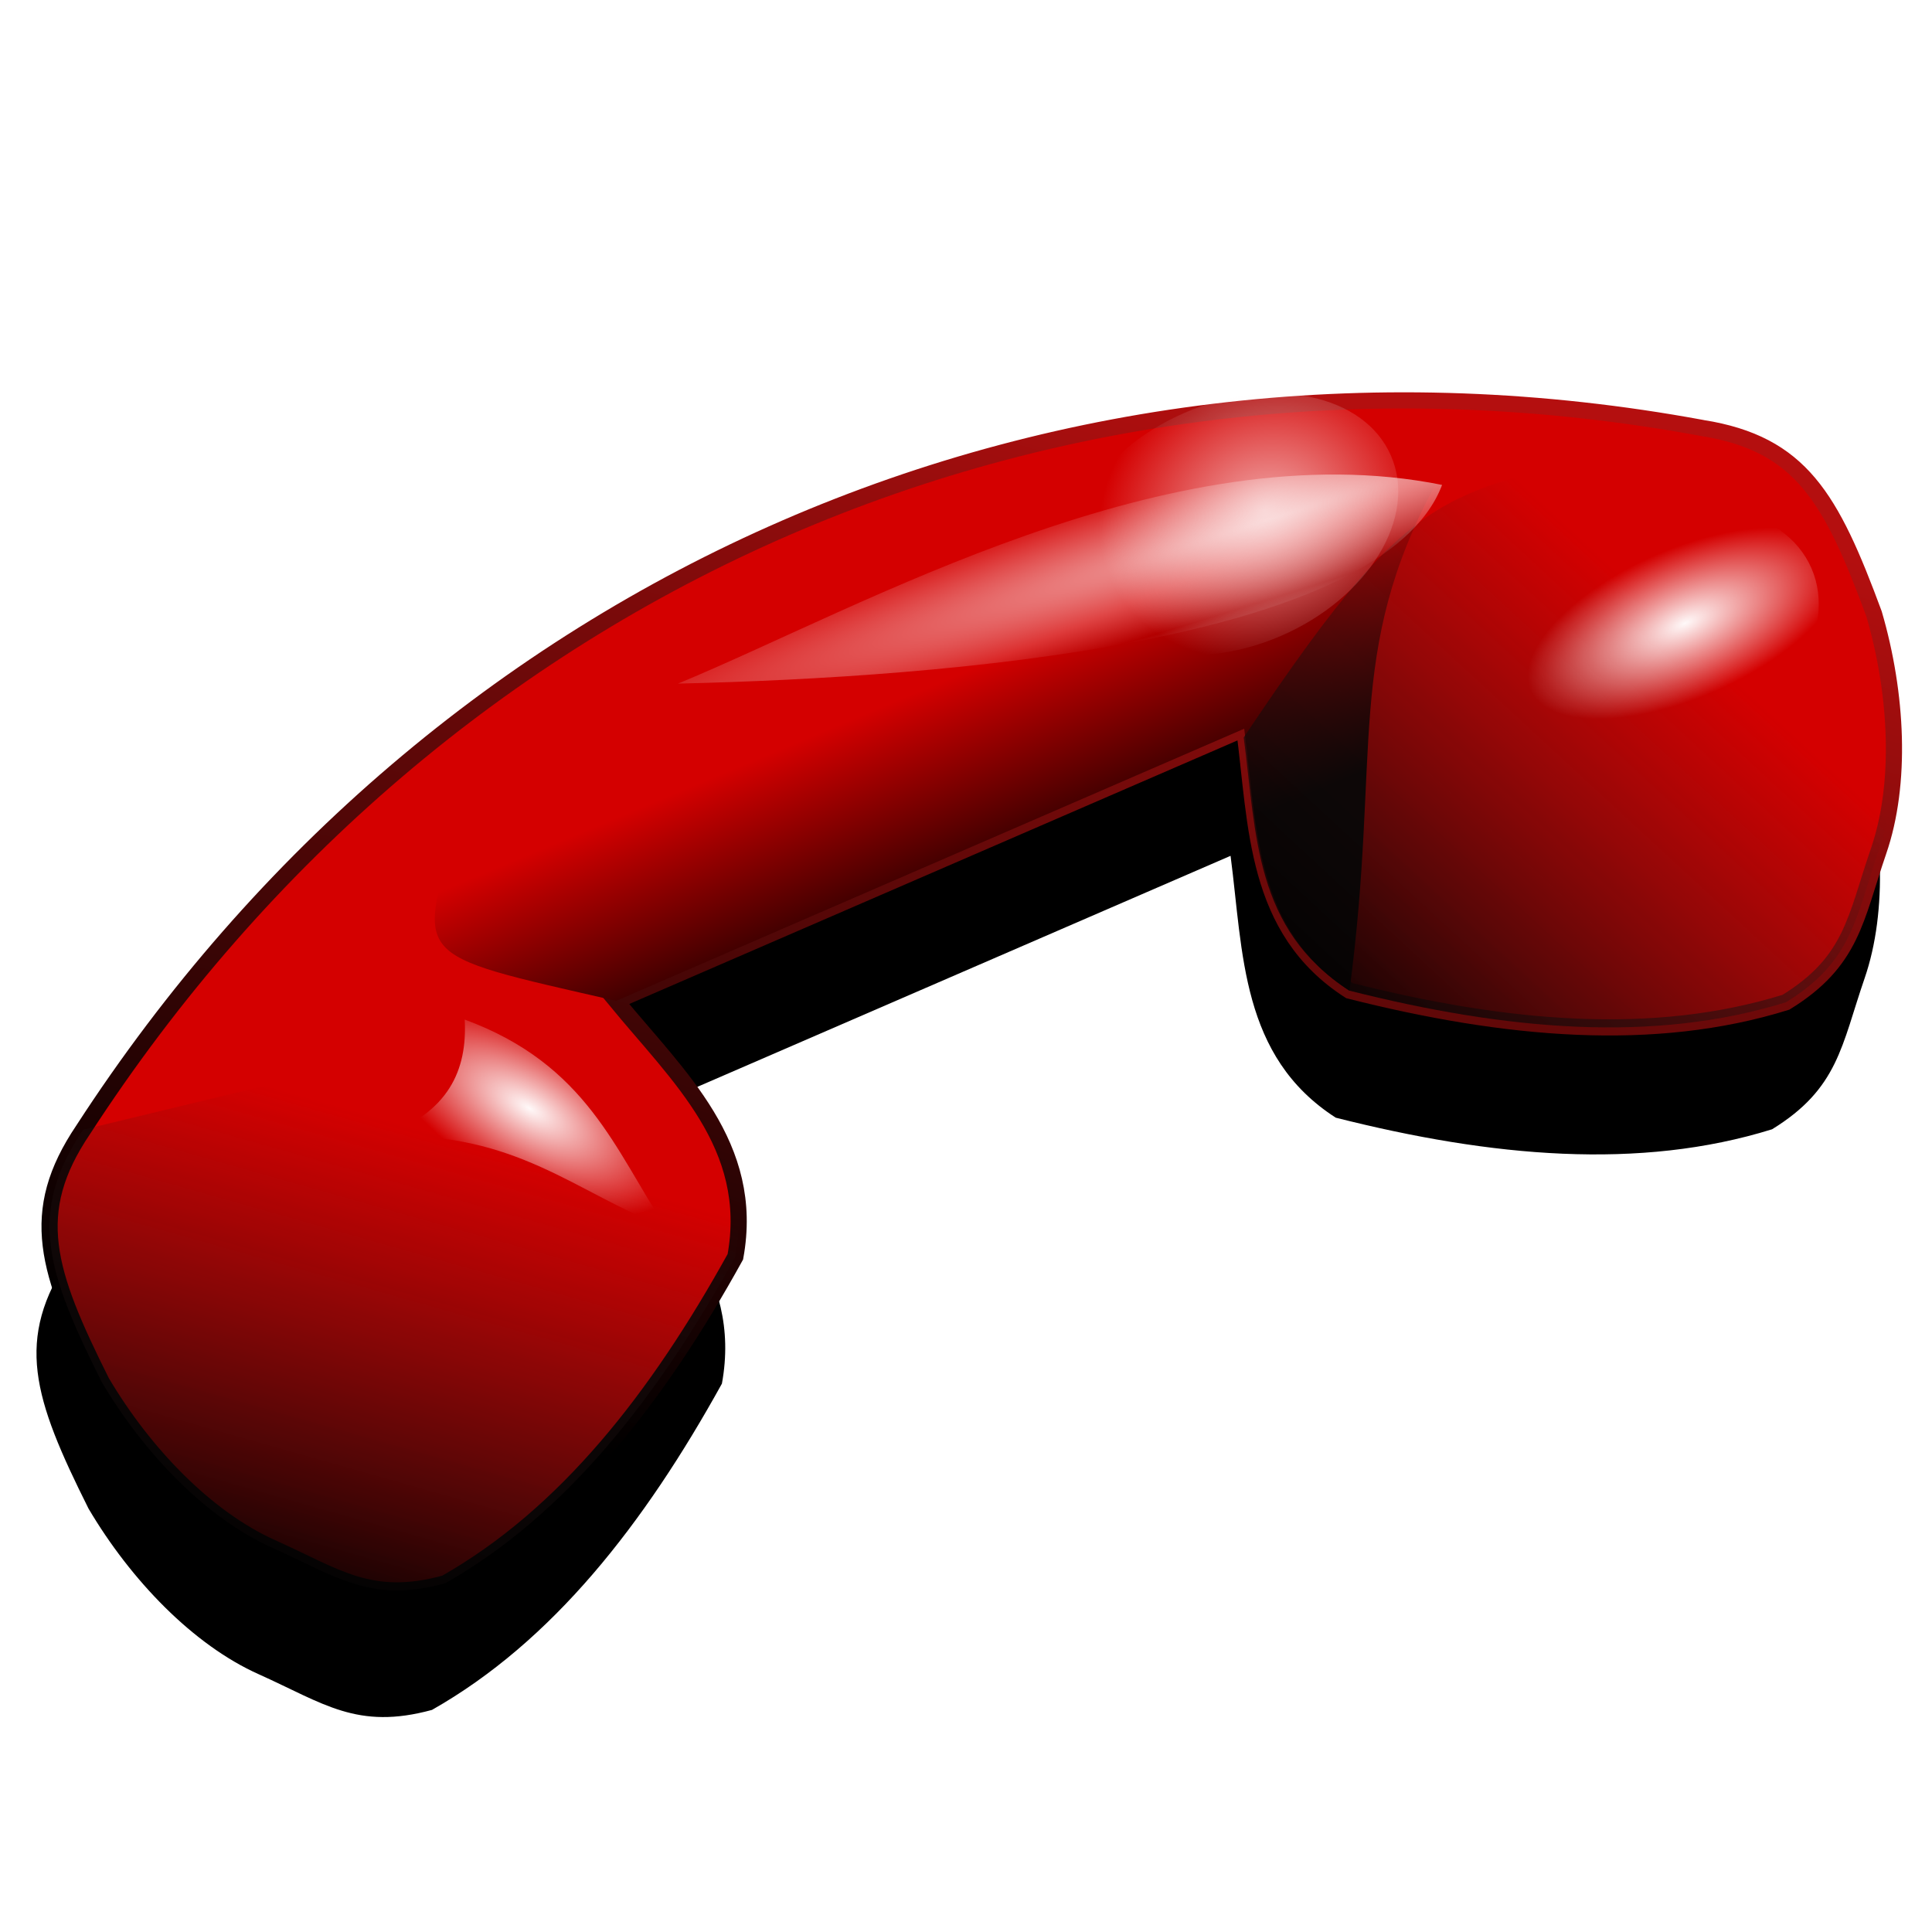 <?xml version="1.0" encoding="UTF-8" standalone="no"?>
<!-- Created with Inkscape (http://www.inkscape.org/) -->

<svg
   xmlns:dc="http://purl.org/dc/elements/1.1/"
   xmlns:cc="http://creativecommons.org/ns#"
   xmlns:rdf="http://www.w3.org/1999/02/22-rdf-syntax-ns#"
   xmlns:svg="http://www.w3.org/2000/svg"
   xmlns="http://www.w3.org/2000/svg"
   xmlns:xlink="http://www.w3.org/1999/xlink"
   xmlns:sodipodi="http://sodipodi.sourceforge.net/DTD/sodipodi-0.dtd"
   xmlns:inkscape="http://www.inkscape.org/namespaces/inkscape"
   id="svg2"
   sodipodi:version="0.32"
   inkscape:version="0.48.0 r9654"
   width="256"
   height="256"
   version="1.0"
   sodipodi:docname="skype.svg"
   inkscape:output_extension="org.inkscape.output.svg.inkscape">
  <defs
     id="defs5">
    <inkscape:perspective
       sodipodi:type="inkscape:persp3d"
       inkscape:vp_x="0 : 128 : 1"
       inkscape:vp_y="0 : 1000 : 0"
       inkscape:vp_z="256 : 128 : 1"
       inkscape:persp3d-origin="128 : 85.333333 : 1"
       id="perspective84" />
    <linearGradient
       id="linearGradient3063"
       inkscape:collect="always">
      <stop
         id="stop3065"
         offset="0"
         style="stop-color:#3b1515;stop-opacity:1" />
      <stop
         id="stop3067"
         offset="1"
         style="stop-color:#351b1b;stop-opacity:0" />
    </linearGradient>
    <linearGradient
       inkscape:collect="always"
       id="linearGradient2902">
      <stop
         style="stop-color:#fff9f9;stop-opacity:1;"
         offset="0"
         id="stop2904" />
      <stop
         style="stop-color:#fff9f9;stop-opacity:0;"
         offset="1"
         id="stop2906" />
    </linearGradient>
    <linearGradient
       inkscape:collect="always"
       id="linearGradient2888">
      <stop
         style="stop-color:#fff9f9;stop-opacity:1;"
         offset="0"
         id="stop2890" />
      <stop
         style="stop-color:#fff9f9;stop-opacity:0;"
         offset="1"
         id="stop2892" />
    </linearGradient>
    <linearGradient
       id="linearGradient2878"
       inkscape:collect="always">
      <stop
         id="stop2880"
         offset="0"
         style="stop-color:#fff9f9;stop-opacity:0.667" />
      <stop
         id="stop2882"
         offset="1"
         style="stop-color:white;stop-opacity:0" />
    </linearGradient>
    <linearGradient
       inkscape:collect="always"
       id="linearGradient2852">
      <stop
         style="stop-color:black;stop-opacity:1;"
         offset="0"
         id="stop2854" />
      <stop
         style="stop-color:#b40f0f;stop-opacity:1"
         offset="1"
         id="stop2856" />
    </linearGradient>
    <linearGradient
       id="linearGradient2828"
       inkscape:collect="always">
      <stop
         id="stop2830"
         offset="0"
         style="stop-color:#2c1919;stop-opacity:0" />
      <stop
         id="stop2832"
         offset="1"
         style="stop-color:black;stop-opacity:1" />
    </linearGradient>
    <linearGradient
       id="linearGradient2812"
       inkscape:collect="always">
      <stop
         id="stop2814"
         offset="0"
         style="stop-color:#371e1e;stop-opacity:0" />
      <stop
         id="stop2816"
         offset="1"
         style="stop-color:black;stop-opacity:1" />
    </linearGradient>
    <linearGradient
       inkscape:collect="always"
       id="linearGradient2786">
      <stop
         style="stop-color:#d40000;stop-opacity:1;"
         offset="0"
         id="stop2788" />
      <stop
         style="stop-color:black;stop-opacity:1"
         offset="1"
         id="stop2790" />
    </linearGradient>
    <linearGradient
       inkscape:collect="always"
       xlink:href="#linearGradient2852"
       id="linearGradient2926"
       gradientUnits="userSpaceOnUse"
       x1="432.194"
       y1="130.288"
       x2="338.088"
       y2="14.409"
       gradientTransform="translate(267.151,-1.455)" />
    <linearGradient
       inkscape:collect="always"
       xlink:href="#linearGradient2786"
       id="linearGradient2928"
       gradientUnits="userSpaceOnUse"
       x1="358.997"
       y1="44.47"
       x2="359.406"
       y2="74.878"
       gradientTransform="translate(267.151,-1.455)" />
    <linearGradient
       inkscape:collect="always"
       xlink:href="#linearGradient2812"
       id="linearGradient2930"
       gradientUnits="userSpaceOnUse"
       x1="287.255"
       y1="75.131"
       x2="349.694"
       y2="102.767"
       gradientTransform="translate(267.151,-1.455)" />
    <linearGradient
       inkscape:collect="always"
       xlink:href="#linearGradient2828"
       id="linearGradient2932"
       gradientUnits="userSpaceOnUse"
       x1="450.631"
       y1="72.981"
       x2="490.8"
       y2="122.167"
       gradientTransform="translate(267.151,-1.455)" />
    <radialGradient
       inkscape:collect="always"
       xlink:href="#linearGradient2878"
       id="radialGradient2934"
       gradientUnits="userSpaceOnUse"
       gradientTransform="matrix(2.745,-0.283,2.541579e-2,0.246,-306.349,123.111)"
       spreadMethod="reflect"
       cx="328"
       cy="42.009"
       fx="328"
       fy="42.009"
       r="38.061" />
    <radialGradient
       inkscape:collect="always"
       xlink:href="#linearGradient2888"
       id="radialGradient2936"
       gradientUnits="userSpaceOnUse"
       gradientTransform="matrix(1.265,6.115419e-8,-2.702163e-8,0.559,-75.85,32.727)"
       cx="286.545"
       cy="74.182"
       fx="286.545"
       fy="74.182"
       r="16.485" />
    <radialGradient
       inkscape:collect="always"
       xlink:href="#linearGradient2888"
       id="radialGradient2938"
       gradientUnits="userSpaceOnUse"
       gradientTransform="matrix(1.265,3.140345e-8,-2.702161e-8,1.088,-75.85,-6.545)"
       cx="286.545"
       cy="74.182"
       fx="286.545"
       fy="74.182"
       r="16.485" />
    <radialGradient
       inkscape:collect="always"
       xlink:href="#linearGradient2902"
       id="radialGradient2940"
       gradientUnits="userSpaceOnUse"
       gradientTransform="matrix(-0.849,1.168,-0.525,-0.381,1124.879,-418.433)"
       cx="443.546"
       cy="75.272"
       fx="443.546"
       fy="75.272"
       r="14.318" />
    <radialGradient
       inkscape:collect="always"
       xlink:href="#linearGradient2902"
       id="radialGradient2985"
       gradientUnits="userSpaceOnUse"
       gradientTransform="matrix(-0.849,1.168,-0.525,-0.381,1124.879,-418.433)"
       cx="443.546"
       cy="75.272"
       fx="443.546"
       fy="75.272"
       r="14.318" />
    <radialGradient
       inkscape:collect="always"
       xlink:href="#linearGradient2878"
       id="radialGradient2990"
       gradientUnits="userSpaceOnUse"
       gradientTransform="matrix(2.745,-0.283,2.541579e-2,0.246,-306.349,123.111)"
       spreadMethod="reflect"
       cx="328"
       cy="42.009"
       fx="328"
       fy="42.009"
       r="38.061" />
    <linearGradient
       inkscape:collect="always"
       xlink:href="#linearGradient2828"
       id="linearGradient2993"
       gradientUnits="userSpaceOnUse"
       gradientTransform="translate(267.151,-1.455)"
       x1="450.631"
       y1="72.981"
       x2="490.8"
       y2="122.167" />
    <linearGradient
       inkscape:collect="always"
       xlink:href="#linearGradient2812"
       id="linearGradient2996"
       gradientUnits="userSpaceOnUse"
       gradientTransform="translate(267.151,-1.455)"
       x1="287.255"
       y1="75.131"
       x2="349.694"
       y2="102.767" />
    <linearGradient
       inkscape:collect="always"
       xlink:href="#linearGradient2786"
       id="linearGradient2999"
       gradientUnits="userSpaceOnUse"
       gradientTransform="translate(267.151,-1.455)"
       x1="358.997"
       y1="44.47"
       x2="359.406"
       y2="74.878" />
    <linearGradient
       inkscape:collect="always"
       xlink:href="#linearGradient2852"
       id="linearGradient3002"
       gradientUnits="userSpaceOnUse"
       gradientTransform="translate(264.242,-0.97)"
       x1="432.194"
       y1="130.288"
       x2="338.088"
       y2="14.409" />
    <linearGradient
       inkscape:collect="always"
       xlink:href="#linearGradient3063"
       id="linearGradient3061"
       gradientUnits="userSpaceOnUse"
       x1="484.797"
       y1="137.851"
       x2="444.427"
       y2="142.471"
       gradientTransform="translate(124.606,-1.939)" />
    <linearGradient
       y2="-7.475"
       x2="16.093"
       y1="-7.475"
       x1="13.515"
       spreadMethod="reflect"
       gradientUnits="userSpaceOnUse"
       id="linearGradient3290"
       xlink:href="#linearGradient3578"
       inkscape:collect="always" />
    <linearGradient
       gradientTransform="matrix(0.458,0,0,0.458,12.358,81.059)"
       y2="50.574"
       x2="215.891"
       y1="113.364"
       x1="155.814"
       spreadMethod="reflect"
       gradientUnits="userSpaceOnUse"
       id="linearGradient3403"
       xlink:href="#linearGradient3369"
       inkscape:collect="always" />
    <linearGradient
       y2="78.618"
       x2="-79.283"
       y1="145.672"
       x1="-81.182"
       gradientUnits="userSpaceOnUse"
       id="linearGradient3397"
       xlink:href="#linearGradient3387"
       inkscape:collect="always" />
    <linearGradient
       gradientUnits="userSpaceOnUse"
       y2="78.618"
       x2="-79.283"
       y1="145.672"
       x1="-81.182"
       id="linearGradient3393"
       xlink:href="#linearGradient3387"
       inkscape:collect="always" />
    <linearGradient
       spreadMethod="reflect"
       gradientUnits="userSpaceOnUse"
       y2="50.574"
       x2="215.891"
       y1="113.364"
       x1="155.814"
       id="linearGradient3375"
       xlink:href="#linearGradient3369"
       inkscape:collect="always" />
    <linearGradient
       y2="-7.475"
       x2="16.093"
       y1="-7.475"
       x1="13.515"
       spreadMethod="reflect"
       gradientUnits="userSpaceOnUse"
       id="linearGradient2595"
       xlink:href="#linearGradient3578"
       inkscape:collect="always" />
    <linearGradient
       y2="-7.475"
       x2="16.093"
       y1="-7.475"
       x1="13.515"
       spreadMethod="reflect"
       gradientUnits="userSpaceOnUse"
       id="linearGradient2593"
       xlink:href="#linearGradient3578"
       inkscape:collect="always" />
    <linearGradient
       y2="-7.475"
       x2="16.093"
       y1="-7.475"
       x1="13.515"
       spreadMethod="reflect"
       gradientUnits="userSpaceOnUse"
       id="linearGradient2591"
       xlink:href="#linearGradient3578"
       inkscape:collect="always" />
    <linearGradient
       y2="-7.475"
       x2="16.093"
       y1="-7.475"
       x1="13.515"
       spreadMethod="reflect"
       gradientUnits="userSpaceOnUse"
       id="linearGradient2589"
       xlink:href="#linearGradient3578"
       inkscape:collect="always" />
    <linearGradient
       y2="-7.475"
       x2="16.093"
       y1="-7.475"
       x1="13.515"
       spreadMethod="reflect"
       gradientUnits="userSpaceOnUse"
       id="linearGradient2587"
       xlink:href="#linearGradient3578"
       inkscape:collect="always" />
    <linearGradient
       y2="-7.475"
       x2="16.093"
       y1="-7.475"
       x1="13.515"
       spreadMethod="reflect"
       gradientUnits="userSpaceOnUse"
       id="linearGradient2585"
       xlink:href="#linearGradient3578"
       inkscape:collect="always" />
    <linearGradient
       y2="-7.475"
       x2="16.093"
       y1="-7.475"
       x1="13.515"
       spreadMethod="reflect"
       gradientUnits="userSpaceOnUse"
       id="linearGradient2583"
       xlink:href="#linearGradient3578"
       inkscape:collect="always" />
    <linearGradient
       y2="-7.475"
       x2="16.093"
       y1="-7.475"
       x1="13.515"
       spreadMethod="reflect"
       gradientUnits="userSpaceOnUse"
       id="linearGradient2581"
       xlink:href="#linearGradient3578"
       inkscape:collect="always" />
    <linearGradient
       y2="-7.475"
       x2="16.093"
       y1="-7.475"
       x1="13.515"
       spreadMethod="reflect"
       gradientUnits="userSpaceOnUse"
       id="linearGradient2579"
       xlink:href="#linearGradient3578"
       inkscape:collect="always" />
    <linearGradient
       y2="-7.475"
       x2="16.093"
       y1="-7.475"
       x1="13.515"
       spreadMethod="reflect"
       gradientUnits="userSpaceOnUse"
       id="linearGradient2577"
       xlink:href="#linearGradient3578"
       inkscape:collect="always" />
    <linearGradient
       y2="-7.475"
       x2="16.093"
       y1="-7.475"
       x1="13.515"
       spreadMethod="reflect"
       gradientUnits="userSpaceOnUse"
       id="linearGradient2575"
       xlink:href="#linearGradient3578"
       inkscape:collect="always" />
    <linearGradient
       y2="-7.475"
       x2="16.093"
       y1="-7.475"
       x1="13.515"
       spreadMethod="reflect"
       gradientUnits="userSpaceOnUse"
       id="linearGradient2573"
       xlink:href="#linearGradient3578"
       inkscape:collect="always" />
    <linearGradient
       y2="-7.475"
       x2="16.093"
       y1="-7.475"
       x1="13.515"
       spreadMethod="reflect"
       gradientUnits="userSpaceOnUse"
       id="linearGradient2571"
       xlink:href="#linearGradient3578"
       inkscape:collect="always" />
    <linearGradient
       y2="-7.475"
       x2="16.093"
       y1="-7.475"
       x1="13.515"
       spreadMethod="reflect"
       gradientUnits="userSpaceOnUse"
       id="linearGradient2569"
       xlink:href="#linearGradient3578"
       inkscape:collect="always" />
    <linearGradient
       y2="-7.475"
       x2="16.093"
       y1="-7.475"
       x1="13.515"
       spreadMethod="reflect"
       gradientUnits="userSpaceOnUse"
       id="linearGradient2567"
       xlink:href="#linearGradient3578"
       inkscape:collect="always" />
    <linearGradient
       y2="-7.475"
       x2="16.093"
       y1="-7.475"
       x1="13.515"
       spreadMethod="reflect"
       gradientUnits="userSpaceOnUse"
       id="linearGradient2565"
       xlink:href="#linearGradient3578"
       inkscape:collect="always" />
    <linearGradient
       y2="-7.475"
       x2="16.093"
       y1="-7.475"
       x1="13.515"
       spreadMethod="reflect"
       gradientUnits="userSpaceOnUse"
       id="linearGradient2563"
       xlink:href="#linearGradient3578"
       inkscape:collect="always" />
    <linearGradient
       y2="-7.475"
       x2="16.093"
       y1="-7.475"
       x1="13.515"
       spreadMethod="reflect"
       gradientUnits="userSpaceOnUse"
       id="linearGradient2561"
       xlink:href="#linearGradient3578"
       inkscape:collect="always" />
    <linearGradient
       y2="-7.475"
       x2="16.093"
       y1="-7.475"
       x1="13.515"
       spreadMethod="reflect"
       gradientUnits="userSpaceOnUse"
       id="linearGradient2559"
       xlink:href="#linearGradient3578"
       inkscape:collect="always" />
    <linearGradient
       y2="-7.475"
       x2="16.093"
       y1="-7.475"
       x1="13.515"
       spreadMethod="reflect"
       gradientUnits="userSpaceOnUse"
       id="linearGradient2557"
       xlink:href="#linearGradient3578"
       inkscape:collect="always" />
    <linearGradient
       y2="-7.475"
       x2="16.093"
       y1="-7.475"
       x1="13.515"
       spreadMethod="reflect"
       gradientUnits="userSpaceOnUse"
       id="linearGradient2555"
       xlink:href="#linearGradient3578"
       inkscape:collect="always" />
    <linearGradient
       y2="-7.475"
       x2="16.093"
       y1="-7.475"
       x1="13.515"
       spreadMethod="reflect"
       gradientUnits="userSpaceOnUse"
       id="linearGradient2553"
       xlink:href="#linearGradient3578"
       inkscape:collect="always" />
    <linearGradient
       y2="-7.475"
       x2="16.093"
       y1="-7.475"
       x1="13.515"
       spreadMethod="reflect"
       gradientUnits="userSpaceOnUse"
       id="linearGradient2551"
       xlink:href="#linearGradient3578"
       inkscape:collect="always" />
    <linearGradient
       y2="-7.475"
       x2="16.093"
       y1="-2.21"
       x1="15.65"
       spreadMethod="reflect"
       gradientUnits="userSpaceOnUse"
       id="linearGradient3610"
       xlink:href="#linearGradient3578"
       inkscape:collect="always" />
    <linearGradient
       y2="-7.475"
       x2="16.093"
       y1="-6.409"
       x1="10.621"
       spreadMethod="reflect"
       gradientUnits="userSpaceOnUse"
       id="linearGradient3608"
       xlink:href="#linearGradient3578"
       inkscape:collect="always" />
    <linearGradient
       y2="-1.513"
       x2="9.718"
       y1="-5.887"
       x1="11.187"
       spreadMethod="reflect"
       gradientUnits="userSpaceOnUse"
       id="linearGradient3606"
       xlink:href="#linearGradient3578"
       inkscape:collect="always" />
    <linearGradient
       y2="-4.516"
       x2="12.916"
       y1="-3.754"
       x1="7.771"
       spreadMethod="reflect"
       gradientUnits="userSpaceOnUse"
       id="linearGradient3604"
       xlink:href="#linearGradient3578"
       inkscape:collect="always" />
    <linearGradient
       y2="-3.733"
       x2="14.94"
       y1="-2.275"
       x1="17.083"
       spreadMethod="reflect"
       gradientUnits="userSpaceOnUse"
       id="linearGradient3602"
       xlink:href="#linearGradient3578"
       inkscape:collect="always" />
    <linearGradient
       y2="-1.992"
       x2="17.377"
       y1="-6.256"
       x1="15.582"
       spreadMethod="reflect"
       gradientUnits="userSpaceOnUse"
       id="linearGradient3600"
       xlink:href="#linearGradient3578"
       inkscape:collect="always" />
    <linearGradient
       y2="-7.475"
       x2="16.093"
       y1="-10.978"
       x1="16.691"
       spreadMethod="reflect"
       gradientUnits="userSpaceOnUse"
       id="linearGradient3598"
       xlink:href="#linearGradient3578"
       inkscape:collect="always" />
    <linearGradient
       y2="-11.199"
       x2="11.132"
       y1="-11.391"
       x1="16.387"
       spreadMethod="reflect"
       gradientUnits="userSpaceOnUse"
       id="linearGradient3596"
       xlink:href="#linearGradient3578"
       inkscape:collect="always" />
    <linearGradient
       y2="-2.688"
       x2="8.696"
       y1="-11.587"
       x1="12.035"
       spreadMethod="reflect"
       gradientUnits="userSpaceOnUse"
       id="linearGradient3594"
       xlink:href="#linearGradient3578"
       inkscape:collect="always" />
    <linearGradient
       y2="-5.778"
       x2="11.372"
       y1="-10.151"
       x1="12.906"
       spreadMethod="reflect"
       gradientUnits="userSpaceOnUse"
       id="linearGradient3592"
       xlink:href="#linearGradient3578"
       inkscape:collect="always" />
    <linearGradient
       y2="-6.953"
       x2="17.747"
       y1="-5.908"
       x1="16.387"
       spreadMethod="reflect"
       gradientUnits="userSpaceOnUse"
       id="linearGradient3590"
       xlink:href="#linearGradient3578"
       inkscape:collect="always" />
    <linearGradient
       y2="-8.019"
       x2="17.075"
       y1="-7.475"
       x1="13.515"
       spreadMethod="reflect"
       gradientUnits="userSpaceOnUse"
       id="linearGradient3588"
       xlink:href="#linearGradient3578"
       inkscape:collect="always" />
    <linearGradient
       y2="-6.583"
       x2="18.617"
       y1="-5.212"
       x1="16.909"
       spreadMethod="reflect"
       gradientUnits="userSpaceOnUse"
       id="linearGradient3586"
       xlink:href="#linearGradient3578"
       inkscape:collect="always" />
    <linearGradient
       spreadMethod="reflect"
       gradientUnits="userSpaceOnUse"
       y2="-7.475"
       x2="16.093"
       y1="-7.475"
       x1="13.515"
       id="linearGradient3584"
       xlink:href="#linearGradient3578"
       inkscape:collect="always" />
    <inkscape:perspective
       sodipodi:type="inkscape:persp3d"
       inkscape:vp_x="0 : 128 : 1"
       inkscape:vp_y="0 : 1000 : 0"
       inkscape:vp_z="256 : 128 : 1"
       inkscape:persp3d-origin="128 : 85.333333 : 1"
       id="perspective2503" />
    <linearGradient
       id="linearGradient3578">
      <stop
         id="stop3580"
         offset="0"
         style="stop-color:#000000;stop-opacity:1;" />
      <stop
         id="stop3582"
         offset="1"
         style="stop-color:#fffcfc;stop-opacity:1;" />
    </linearGradient>
    <linearGradient
       id="linearGradient3369"
       inkscape:collect="always">
      <stop
         id="stop3371"
         offset="0"
         style="stop-color:#6465df;stop-opacity:1" />
      <stop
         id="stop3373"
         offset="1"
         style="stop-color:#ffffff;stop-opacity:1" />
    </linearGradient>
    <linearGradient
       id="linearGradient3387"
       inkscape:collect="always">
      <stop
         id="stop3389"
         offset="0"
         style="stop-color:#000000;stop-opacity:1;" />
      <stop
         id="stop3391"
         offset="1"
         style="stop-color:#ffffff;stop-opacity:1" />
    </linearGradient>
    <linearGradient
       inkscape:collect="always"
       xlink:href="#linearGradient2852"
       id="linearGradient3148"
       gradientUnits="userSpaceOnUse"
       x1="432.194"
       y1="130.288"
       x2="338.088"
       y2="14.409" />
    <linearGradient
       inkscape:collect="always"
       xlink:href="#linearGradient2786"
       id="linearGradient3150"
       gradientUnits="userSpaceOnUse"
       x1="358.997"
       y1="44.47"
       x2="359.406"
       y2="74.878" />
    <linearGradient
       inkscape:collect="always"
       xlink:href="#linearGradient2812"
       id="linearGradient3152"
       gradientUnits="userSpaceOnUse"
       x1="287.255"
       y1="75.131"
       x2="349.694"
       y2="102.767" />
    <linearGradient
       inkscape:collect="always"
       xlink:href="#linearGradient2828"
       id="linearGradient3154"
       gradientUnits="userSpaceOnUse"
       x1="450.631"
       y1="72.981"
       x2="490.8"
       y2="122.167" />
    <radialGradient
       inkscape:collect="always"
       xlink:href="#linearGradient2878"
       id="radialGradient3156"
       gradientUnits="userSpaceOnUse"
       gradientTransform="matrix(2.745,-0.283,0.025,0.246,-573.501,124.566)"
       spreadMethod="reflect"
       cx="328"
       cy="42.009"
       fx="328"
       fy="42.009"
       r="38.061" />
    <radialGradient
       inkscape:collect="always"
       xlink:href="#linearGradient2888"
       id="radialGradient3158"
       gradientUnits="userSpaceOnUse"
       gradientTransform="matrix(1.265,6.115419e-8,-2.702163e-8,0.559,-75.85,32.727)"
       cx="286.545"
       cy="74.182"
       fx="286.545"
       fy="74.182"
       r="16.485" />
    <radialGradient
       inkscape:collect="always"
       xlink:href="#linearGradient2888"
       id="radialGradient3160"
       gradientUnits="userSpaceOnUse"
       gradientTransform="matrix(1.265,3.140345e-8,-2.702161e-8,1.088,-75.85,-6.545)"
       cx="286.545"
       cy="74.182"
       fx="286.545"
       fy="74.182"
       r="16.485" />
    <radialGradient
       inkscape:collect="always"
       xlink:href="#linearGradient2902"
       id="radialGradient3162"
       gradientUnits="userSpaceOnUse"
       gradientTransform="matrix(-0.849,1.168,-0.525,-0.381,857.728,-416.979)"
       cx="443.546"
       cy="75.272"
       fx="443.546"
       fy="75.272"
       r="14.318" />
    <filter
       inkscape:collect="always"
       id="filter4002">
      <feGaussianBlur
         inkscape:collect="always"
         stdDeviation="3.014"
         id="feGaussianBlur4004" />
    </filter>
  </defs>
  <sodipodi:namedview
     inkscape:window-height="1022"
     inkscape:window-width="1680"
     inkscape:pageshadow="2"
     inkscape:pageopacity="0.0"
     guidetolerance="10.0"
     gridtolerance="10.0"
     objecttolerance="10.0"
     borderopacity="1.0"
     bordercolor="#666666"
     pagecolor="#ffffff"
     id="base"
     inkscape:zoom="2.0625"
     inkscape:cx="284.08213"
     inkscape:cy="128"
     inkscape:window-x="-2"
     inkscape:window-y="0"
     inkscape:current-layer="svg2"
     showgrid="false"
     inkscape:window-maximized="1" />
  <path
     inkscape:connector-curvature="0"
     style="fill:#000000;fill-opacity:1;fill-rule:evenodd;stroke:none;filter:url(#filter4002)"
     d="m 223.737,73.581 c 13.066,2.098 17.051,9.236 22.735,24.613 3.106,10.637 3.676,22.502 0.599,31.432 -3.077,8.93 -3.489,14.617 -12.263,20.01 -17.526,5.456 -37.164,3.689 -57.813,-1.537 -12.609,-8.115 -12.256,-21.847 -13.939,-34.697 l -83.18,36.04 c 8.224,10.016 18.484,19.149 15.781,33.898 -10.309,18.639 -22.45,34.176 -38.416,43.231 -9.936,2.713 -14.367,-0.875 -22.986,-4.738 -8.62,-3.863 -16.886,-12.393 -22.523,-21.933 C 4.402,185.237 1.889,177.462 9.294,166.494 56.568,93.624 138.559,57.846 223.737,73.581 z"
     id="path3166"
     sodipodi:nodetypes="ccsccccccsccc" />
  <g
     inkscape:label="1. réteg"
     id="layer1"
     transform="translate(1.707,-1.659)">
    <g
       transform="translate(-3.285,0.891)"
       id="g3612">
      <g
         style="font-size:12px;font-style:normal;font-weight:normal;fill:url(#linearGradient3290);fill-opacity:1;stroke:none;stroke-width:1px;stroke-linecap:butt;stroke-linejoin:miter;stroke-opacity:1;font-family:Bitstream Vera Sans"
         id="g2650">
        <path
           d="M 16.188,-12.219 L 12.094,-12.188 L 12.801,-11.48 L 16.895,-11.512 L 16.188,-12.219 z"
           id="path2652"
           style="fill:url(#linearGradient2551);fill-opacity:1" />
        <path
           d="M 12.094,-12.188 L 8.75,-3.438 L 9.457,-2.73 L 12.801,-11.48 L 12.094,-12.188 z"
           id="path2654"
           style="fill:url(#linearGradient2553);fill-opacity:1" />
        <path
           d="M 14.75,-5.688 L 15.531,-3.469 L 16.238,-2.762 L 15.457,-4.98 L 14.75,-5.688 z"
           id="path2662"
           style="fill:url(#linearGradient2555);fill-opacity:1" />
        <path
           d="M 15.531,-3.469 L 15.531,-3.438 L 16.238,-2.73 L 16.238,-2.762 L 15.531,-3.469 z"
           id="path2664"
           style="fill:url(#linearGradient2557);fill-opacity:1" />
        <path
           d="M 17.92,-11.52 C 17.479,-11.961 16.896,-12.234 16.188,-12.219 L 16.895,-11.512 C 17.604,-11.527 18.186,-11.254 18.627,-10.812 L 17.92,-11.52 z"
           id="path2672"
           style="fill:url(#linearGradient2559);fill-opacity:1" />
        <path
           d="M 16.219,-11.969 C 16.818,-11.966 17.317,-11.726 17.7,-11.343 L 18.407,-10.636 C 18.024,-11.019 17.525,-11.259 16.926,-11.262 L 16.219,-11.969 z"
           id="path2674"
           style="fill:url(#linearGradient3598);fill-opacity:1" />
        <path
           d="M 17.7,-11.343 C 19.262,-9.781 18.899,-5.843 15.594,-5.906 L 16.301,-5.199 C 19.606,-5.136 19.969,-9.074 18.407,-10.636 L 17.7,-11.343 z"
           id="path2676"
           style="fill:url(#linearGradient2561);fill-opacity:1" />
        <path
           d="M 15.594,-5.906 L 16.375,-3.719 L 17.082,-3.012 L 16.301,-5.199 L 15.594,-5.906 z"
           id="path2678"
           style="fill:url(#linearGradient2563);fill-opacity:1" />
        <path
           d="M 16.375,-3.719 L 15.719,-3.719 L 16.426,-3.012 L 17.082,-3.012 L 16.375,-3.719 z"
           id="path2680"
           style="fill:url(#linearGradient2565);fill-opacity:1" />
        <path
           d="M 14.875,-5.969 L 10.562,-5.969 L 11.27,-5.262 L 15.582,-5.262 L 14.875,-5.969 z"
           id="path2684"
           style="fill:url(#linearGradient2567);fill-opacity:1" />
        <path
           d="M 10.562,-5.969 L 9.75,-3.75 L 10.457,-3.043 L 11.27,-5.262 L 10.562,-5.969 z"
           id="path2686"
           style="fill:url(#linearGradient2569);fill-opacity:1" />
        <path
           d="M 9.188,-3.75 L 12.281,-11.906 L 12.988,-11.199 L 9.895,-3.043 L 9.188,-3.75 z"
           id="path2690"
           style="fill:url(#linearGradient3594);fill-opacity:1" />
        <path
           d="M 10.812,-5.688 L 14.75,-5.688 L 15.457,-4.98 L 11.52,-4.98 L 10.812,-5.688 z"
           id="path2660"
           style="fill:url(#linearGradient3608);fill-opacity:1" />
        <path
           d="M 15.719,-3.719 L 14.875,-5.969 L 15.582,-5.262 L 16.426,-3.012 L 15.719,-3.719 z"
           id="path2682"
           style="fill:url(#linearGradient3610);fill-opacity:1" />
        <path
           d="M 9.75,-3.75 L 9.188,-3.75 L 9.895,-3.043 L 10.457,-3.043 L 9.75,-3.75 z"
           id="path2688"
           style="fill:url(#linearGradient2571);fill-opacity:1" />
        <path
           d="M 12.281,-11.906 L 16.219,-11.969 L 16.926,-11.262 L 12.988,-11.199 L 12.281,-11.906 z"
           id="path2692"
           style="fill:url(#linearGradient3596);fill-opacity:1" />
        <path
           d="M 13.594,-11.375 L 15.438,-6.438 L 16.145,-5.73 L 14.301,-10.668 L 13.594,-11.375 z"
           id="path2694"
           style="fill:url(#linearGradient2573);fill-opacity:1" />
        <path
           d="M 17.297,-10.695 C 16.872,-11.12 16.292,-11.392 15.594,-11.375 L 16.301,-10.668 C 17,-10.685 17.579,-10.413 18.004,-9.988 L 17.297,-10.695 z"
           id="path2698"
           style="fill:url(#linearGradient2575);fill-opacity:1" />
        <path
           d="M 15.594,-11.375 L 13.594,-11.375 L 14.301,-10.668 L 16.301,-10.668 L 15.594,-11.375 z"
           id="path2700"
           style="fill:url(#linearGradient2577);fill-opacity:1" />
        <path
           d="M 12.5,-11.25 L 10.719,-6.375 L 11.426,-5.668 L 13.207,-10.543 L 12.5,-11.25 z"
           id="path2702"
           style="fill:url(#linearGradient2579);fill-opacity:1" />
        <path
           d="M 10.719,-6.375 L 14.719,-6.312 L 15.426,-5.605 L 11.426,-5.668 L 10.719,-6.375 z"
           id="path2704"
           style="fill:url(#linearGradient2581);fill-opacity:1" />
        <path
           d="M 14.719,-6.312 L 12.969,-11.25 L 13.676,-10.543 L 15.426,-5.605 L 14.719,-6.312 z"
           id="path2706"
           style="fill:url(#linearGradient2583);fill-opacity:1" />
        <path
           d="M 12.969,-11.25 L 12.5,-11.25 L 13.207,-10.543 L 13.676,-10.543 L 12.969,-11.25 z"
           id="path2708"
           style="fill:url(#linearGradient2585);fill-opacity:1" />
        <path
           d="M 13.969,-11.125 L 15.562,-11.125 L 16.27,-10.418 L 14.676,-10.418 L 13.969,-11.125 z"
           id="path2710"
           style="fill:url(#linearGradient2587);fill-opacity:1" />
        <path
           d="M 15.562,-11.125 C 16.263,-11.142 16.808,-10.898 17.189,-10.517 L 17.896,-9.809 C 17.515,-10.191 16.97,-10.435 16.27,-10.418 L 15.562,-11.125 z"
           id="path2712"
           style="fill:url(#linearGradient2589);fill-opacity:1" />
        <path
           d="M 17.189,-10.517 C 18.416,-9.29 17.957,-6.644 15.594,-6.719 L 16.301,-6.012 C 18.665,-5.937 19.123,-8.583 17.896,-9.809 L 17.189,-10.517 z"
           id="path2714"
           style="fill:url(#linearGradient3588);fill-opacity:1" />
        <path
           d="M 15.594,-6.719 L 13.969,-11.125 L 14.676,-10.418 L 16.301,-6.012 L 15.594,-6.719 z"
           id="path2716"
           style="fill:url(#linearGradient2591);fill-opacity:1" />
        <path
           d="M 15.438,-6.438 C 18.435,-6.363 18.668,-9.323 17.297,-10.695 L 18.004,-9.988 C 19.375,-8.616 19.142,-5.656 16.145,-5.73 L 15.438,-6.438 z"
           id="path2696"
           style="fill:url(#linearGradient3590);fill-opacity:1" />
        <path
           d="M 11.156,-6.656 L 12.75,-11.031 L 13.457,-10.324 L 11.863,-5.949 L 11.156,-6.656 z"
           id="path2722"
           style="fill:url(#linearGradient3592);fill-opacity:1" />
        <path
           d="M 12.75,-11.031 L 14.375,-6.656 L 15.082,-5.949 L 13.457,-10.324 L 12.75,-11.031 z"
           id="path2718"
           style="fill:url(#linearGradient2593);fill-opacity:1" />
        <path
           d="M 14.375,-6.656 L 11.156,-6.656 L 11.863,-5.949 L 15.082,-5.949 L 14.375,-6.656 z"
           id="path2720"
           style="fill:url(#linearGradient2595);fill-opacity:1" />
        <path
           d="M 15.969,-5.688 C 19.235,-5.625 19.619,-9.821 17.92,-11.52 L 18.627,-10.812 C 20.326,-9.114 19.942,-4.918 16.676,-4.98 L 15.969,-5.688 z"
           id="path2670"
           style="fill:url(#linearGradient3586);fill-opacity:1" />
        <path
           d="M 16.781,-3.438 L 15.969,-5.688 L 16.676,-4.98 L 17.488,-2.73 L 16.781,-3.438 z"
           id="path2668"
           style="fill:url(#linearGradient3600);fill-opacity:1" />
        <path
           d="M 15.531,-3.438 L 16.781,-3.438 L 17.488,-2.73 L 16.238,-2.73 L 15.531,-3.438 z"
           id="path2666"
           style="fill:url(#linearGradient3602);fill-opacity:1" />
        <path
           d="M 8.75,-3.438 L 10,-3.438 L 10.707,-2.73 L 9.457,-2.73 L 8.75,-3.438 z"
           id="path2656"
           style="fill:url(#linearGradient3604);fill-opacity:1" />
        <path
           d="M 10,-3.438 L 10.812,-5.688 L 11.52,-4.98 L 10.707,-2.73 L 10,-3.438 z"
           id="path2658"
           style="fill:url(#linearGradient3606);fill-opacity:1" />
      </g>
      <path
         style="font-size:12px;font-style:normal;font-weight:normal;fill:#333333;fill-opacity:1;stroke:none;stroke-width:1px;stroke-linecap:butt;stroke-linejoin:miter;stroke-opacity:1;font-family:Bitstream Vera Sans"
         d="M 16.188,-12.175 L 12.094,-12.144 L 8.75,-3.394 L 10,-3.394 L 10.812,-5.644 L 14.75,-5.644 L 15.531,-3.425 L 15.531,-3.394 L 16.781,-3.394 L 15.969,-5.644 C 20.084,-5.565 19.623,-12.248 16.188,-12.175 z M 16.219,-11.925 C 19.263,-11.911 19.709,-5.784 15.594,-5.863 L 16.375,-3.675 L 15.719,-3.675 L 14.875,-5.925 L 10.562,-5.925 L 9.75,-3.706 L 9.187,-3.706 L 12.281,-11.863 L 16.219,-11.925 z M 13.594,-11.331 L 15.438,-6.394 C 19.363,-6.296 18.548,-11.404 15.594,-11.331 L 13.594,-11.331 z M 12.5,-11.206 L 10.719,-6.331 L 14.719,-6.269 L 12.969,-11.206 L 12.5,-11.206 z M 13.969,-11.081 L 15.562,-11.081 C 18.517,-11.154 18.692,-6.578 15.594,-6.675 L 13.969,-11.081 z M 12.75,-10.988 L 14.375,-6.613 L 11.156,-6.613 L 12.75,-10.988 z"
         id="path2505" />
    </g>
  </g>
  <g
     transform="matrix(-0.983,0.426,0.426,0.983,473.425,-112.451)"
     id="g3130">
    <path
       inkscape:connector-curvature="0"
       style="fill:#d40000;fill-rule:evenodd;stroke:url(#linearGradient3148);stroke-width:2;stroke-linecap:butt;stroke-linejoin:miter;stroke-miterlimit:4;stroke-opacity:1;stroke-dasharray:none"
       d="m 275.061,52.885 c -10.417,6.649 -11.182,14.244 -10.344,29.531 1.288,10.267 5.204,20.646 11.156,27.156 5.952,6.51 8.416,11.23 17.938,12.594 17.043,-1.831 33.215,-10.637 48.969,-22.781 7.792,-11.635 2.391,-23.271 -0.938,-34.906 l 84.656,0 c -3.328,11.635 -8.729,23.271 -0.938,34.906 15.754,12.144 31.926,20.95 48.969,22.781 9.521,-1.364 11.986,-6.084 17.938,-12.594 5.952,-6.51 9.868,-16.889 11.156,-27.156 0.838,-15.287 0.105,-22.882 -10.312,-29.531 -67.563,-44.891 -151.104,-45.108 -218.25,0 z"
       id="path3132"
       sodipodi:nodetypes="ccsccccccsccc" />
    <path
       inkscape:connector-curvature="0"
       sodipodi:nodetypes="ccccccc"
       id="path3134"
       d="m 308.03,46.098 c 18.72,14.684 19.43,27.825 34.749,53.288 7.792,-11.635 2.391,-23.271 -0.938,-34.906 l 84.656,0 c 21.669,-15.943 20.443,-14.171 8.802,-28.633 -18.382,-5.628 -35.803,0.758 -54.664,0.744 -37.241,1.292 -49.748,-0.15 -72.605,9.507 z"
       style="fill:url(#linearGradient3150);fill-opacity:1;fill-rule:evenodd;stroke:none" />
    <path
       inkscape:connector-curvature="0"
       sodipodi:nodetypes="ccscccc"
       id="path3136"
       d="m 275.061,52.885 c -10.417,6.649 -11.182,14.244 -10.344,29.531 1.288,10.267 5.204,20.646 11.156,27.156 5.952,6.51 8.416,11.23 17.938,12.594 17.043,-1.831 33.215,-10.637 48.969,-22.781 7.792,-11.635 2.876,-22.301 -0.453,-33.937 -35.845,-23.066 -33.972,-16.596 -67.266,-12.563 z"
       style="fill:url(#linearGradient3152);fill-opacity:1;fill-rule:evenodd;stroke:none" />
    <path
       inkscape:connector-curvature="0"
       sodipodi:nodetypes="cccsccc"
       id="path3138"
       d="m 426.498,64.479 c -3.328,11.635 -8.729,23.271 -0.938,34.906 15.754,12.144 31.926,20.95 48.969,22.781 9.521,-1.364 11.986,-6.084 17.938,-12.594 5.952,-6.51 9.868,-16.889 11.156,-27.156 0.838,-15.287 0.105,-22.882 -10.312,-29.531 l -66.812,11.594 z"
       style="fill:url(#linearGradient3154);fill-opacity:1;fill-rule:evenodd;stroke:none" />
    <path
       inkscape:connector-curvature="0"
       style="fill:url(#radialGradient3156);fill-opacity:1;fill-rule:evenodd;stroke:none"
       d="m 307.394,46.545 c 14.477,14.922 65.299,-2.359 96.485,-15.03 -24.634,0.42 -68.245,-4.622 -96.485,15.03 z"
       id="path3140"
       sodipodi:nodetypes="ccc" />
    <path
       sodipodi:type="arc"
       style="fill:url(#radialGradient3158);fill-opacity:1;stroke:none"
       id="path3142"
       sodipodi:cx="290.90909"
       sodipodi:cy="74.181816"
       sodipodi:rx="21.333332"
       sodipodi:ry="15.030303"
       d="m 312.242,74.182 c 0,8.301 -9.551,15.03 -21.333,15.03 -11.782,0 -21.333,-6.729 -21.333,-15.03 0,-8.301 9.551,-15.03 21.333,-15.03 11.782,0 21.333,6.729 21.333,15.03 z" />
    <path
       d="m 312.242,74.182 c 0,8.301 -9.551,15.03 -21.333,15.03 -11.782,0 -21.333,-6.729 -21.333,-15.03 0,-8.301 9.551,-15.03 21.333,-15.03 11.782,0 21.333,6.729 21.333,15.03 z"
       sodipodi:ry="15.030303"
       sodipodi:rx="21.333332"
       sodipodi:cy="74.181816"
       sodipodi:cx="290.90909"
       id="path3144"
       style="opacity:0.684;fill:url(#radialGradient3160);fill-opacity:1;stroke:none"
       sodipodi:type="arc"
       transform="translate(42.182,-33.455)" />
    <path
       inkscape:connector-curvature="0"
       style="fill:url(#radialGradient3162);fill-opacity:1;fill-rule:evenodd;stroke:none"
       d="m 444.606,59.152 c 2.187,5.894 6.4,9.762 15.03,9.212 C 444.172,74.36 440.558,84.307 432,92.606 433.995,81.455 432.902,70.303 444.606,59.152 z"
       id="path3146"
       sodipodi:nodetypes="cccc" />
  </g>
</svg>
